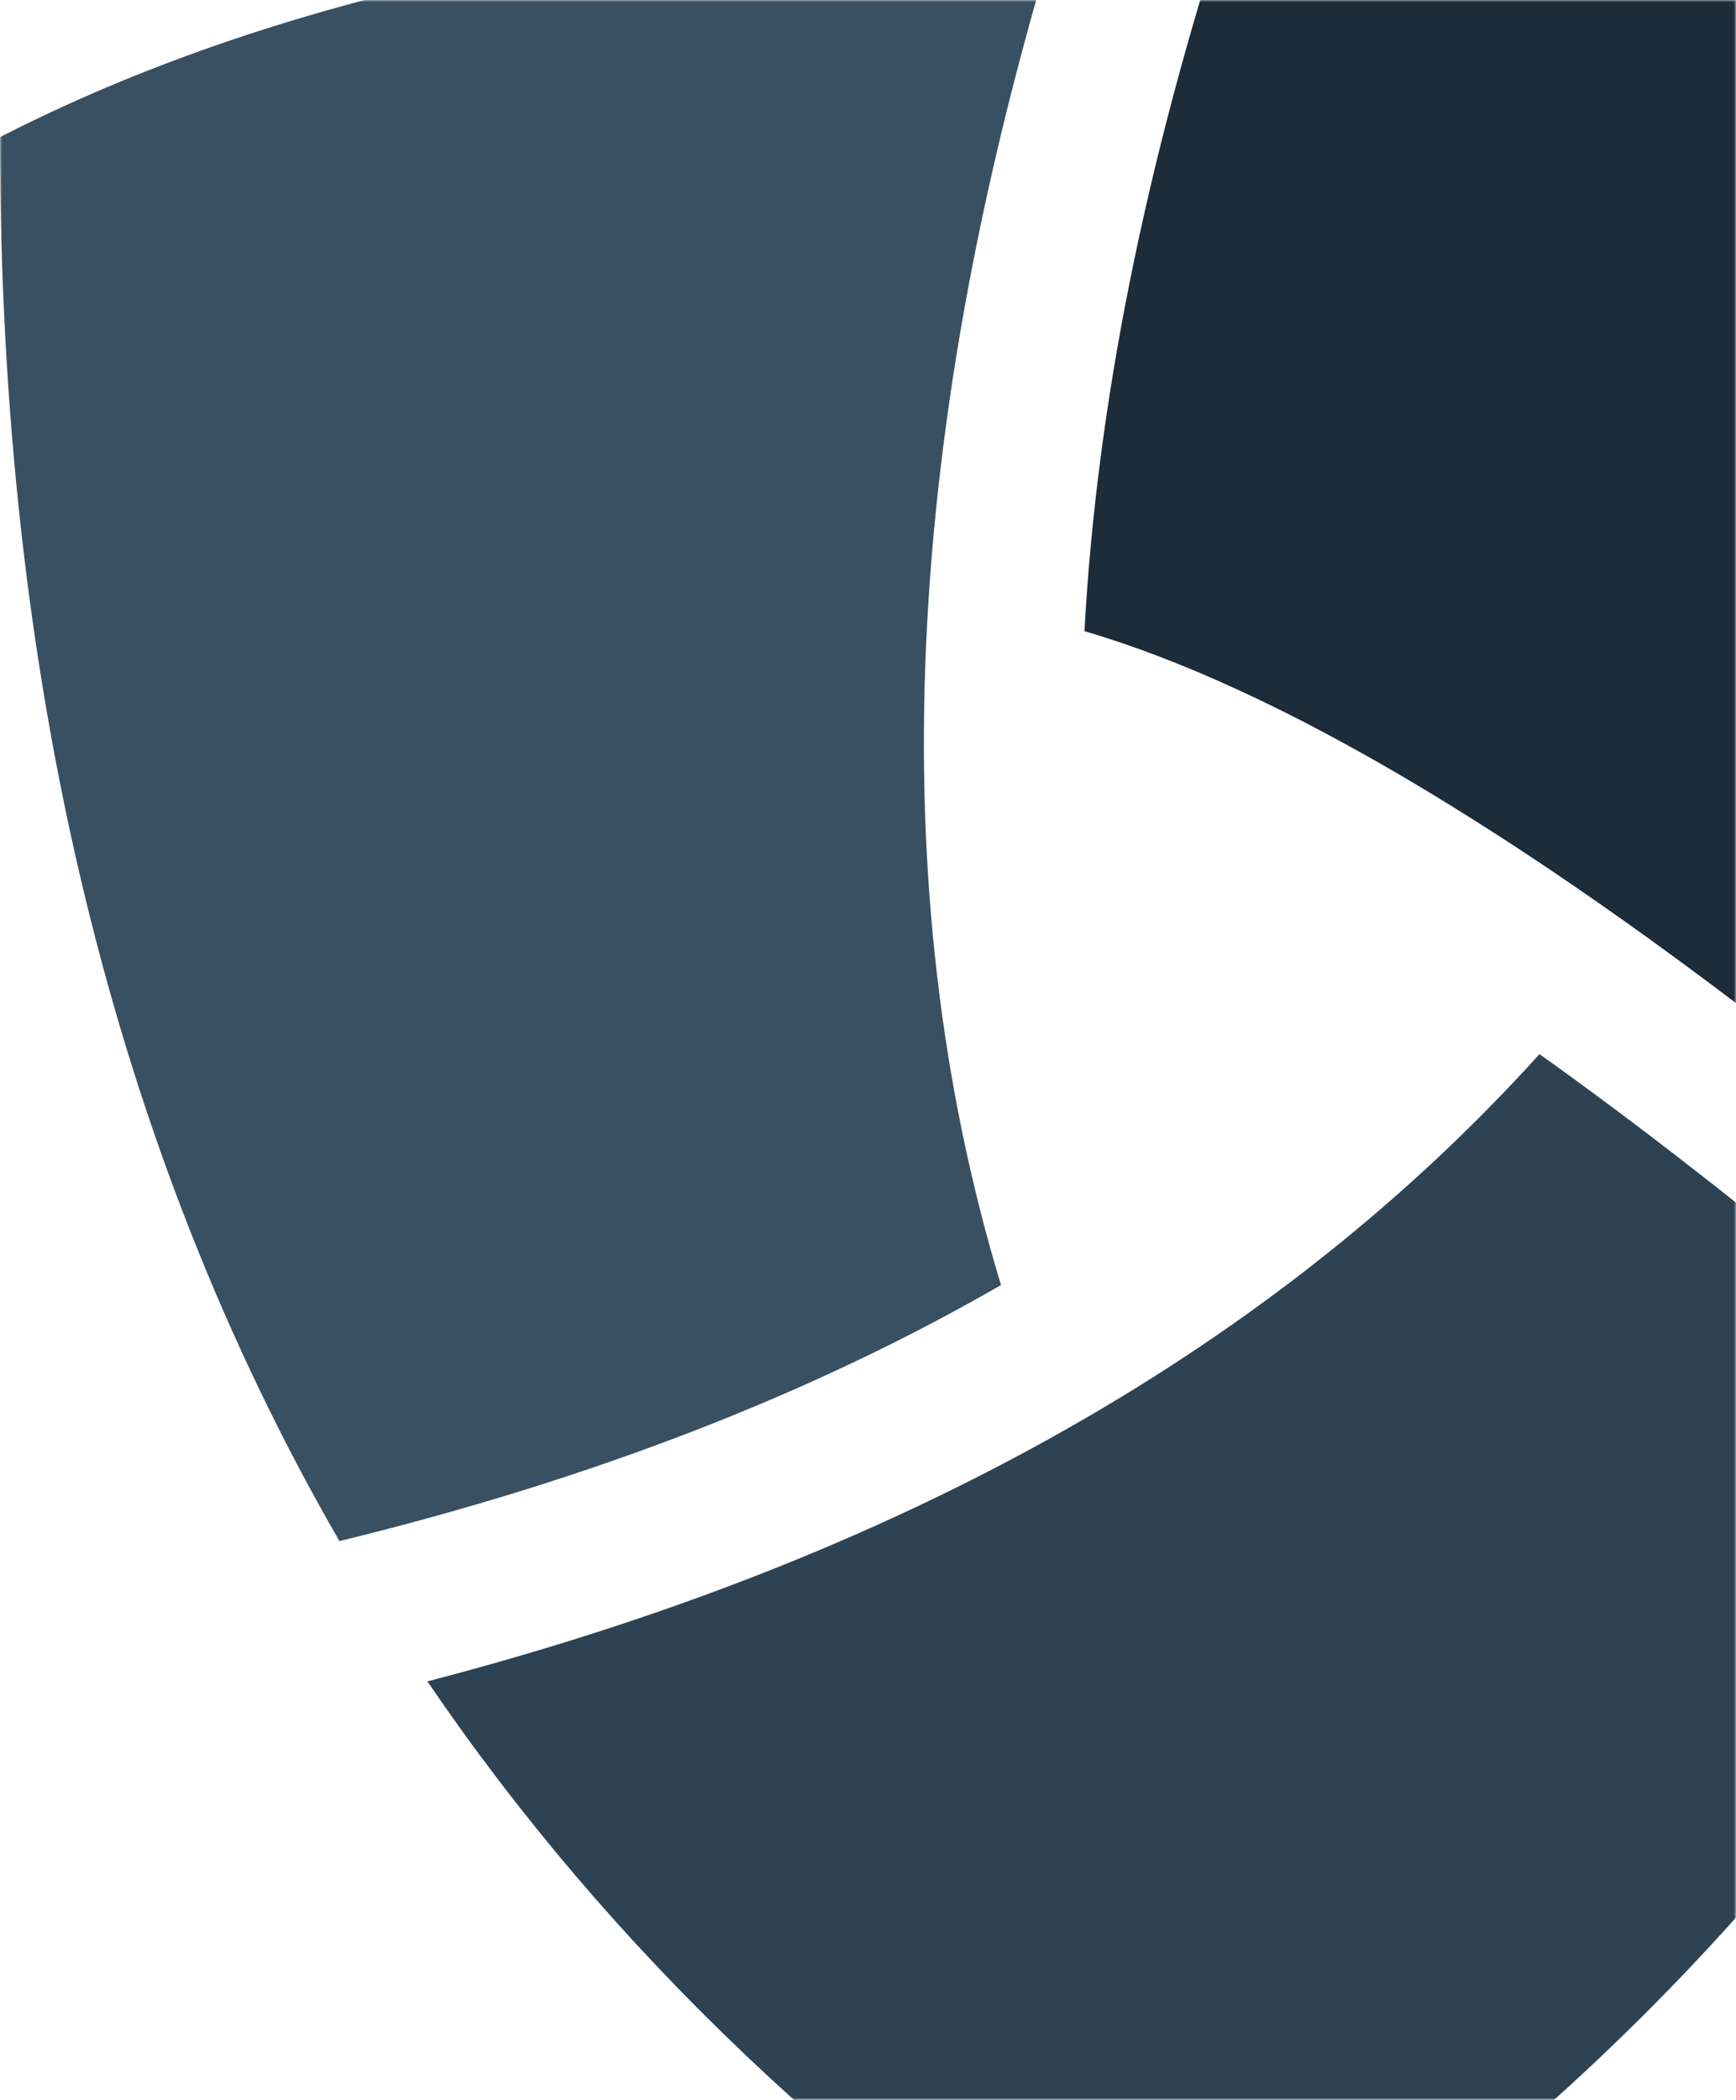 <?xml version="1.0" encoding="UTF-8"?>
<svg width="416px" height="503px" viewBox="0 0 416 503" version="1.1" xmlns="http://www.w3.org/2000/svg" xmlns:xlink="http://www.w3.org/1999/xlink">
    <title>Footer/Default</title>
    <defs>
        <rect id="path-1" x="0" y="0" width="416" height="503"></rect>
    </defs>
    <g id="Legacy" stroke="none" stroke-width="1" fill="none" fill-rule="evenodd">
        <g id="11″-iPad-Pro-Landscape" transform="translate(-778, -2992)">
            <g id="Group-4" transform="translate(778, 2992)">
                <mask id="mask-2" fill="white">
                    <use xlink:href="#path-1"></use>
                </mask>
                <use id="Rectangle" fill-opacity="0" fill="#D8D8D8" xlink:href="#path-1"></use>
                <g id="Group-2-Copy-2" mask="url(#mask-2)">
                    <g transform="translate(0, -22)" id="Path">
                        <path d="M368.903,274.504 L372.33,276.943 L378.002,281.055 L383.743,285.279 L389.556,289.616 L395.439,294.066 L401.392,298.629 L410.454,305.684 L416.583,310.528 L422.781,315.485 L429.05,320.554 L435.389,325.736 L441.797,331.031 L448.275,336.438 L458.122,344.76 L461.439,347.591 L468.126,353.336 L474.881,359.193 L481.706,365.164 L488.6,371.247 L491.111,373.481 C444.225,462.123 374.3,535.296 281.336,593 L275.737,589.489 C203.946,543.99 146.173,489.078 102.419,424.754 C214.433,395.584 302.45,346.593 366.071,277.606 L368.903,274.504 Z" fill="#2D4354"></path>
                        <path d="M254.8,0.239 C216.056,124.481 210.92,234.428 239.875,329.821 C194.506,355.975 141.685,376.428 81.339,391.148 C27.11,297.253 0,185.152 0,54.848 C65.117,21.469 148.786,3.301 251.009,0.34 L254.8,0.239 Z" fill="#395062"></path>
                        <path d="M562.672,54.848 C562.672,161.491 544.513,255.942 508.195,338.2 L502.64,333.323 L495.592,327.187 L488.612,321.166 L481.7,315.26 L474.858,309.469 L468.083,303.793 L461.377,298.233 L451.446,290.108 L441.667,282.242 L435.233,277.141 L428.867,272.156 L422.569,267.286 L416.338,262.531 L410.175,257.891 L402.566,252.253 L402.566,252.253 L395.062,246.794 L389.134,242.556 L383.274,238.434 L377.481,234.427 L371.754,230.534 L368.916,228.631 L363.29,224.911 L360.502,223.094 L353.604,218.677 L353.604,218.677 L346.811,214.441 L344.123,212.796 L338.796,209.593 L336.157,208.035 L330.93,205.005 L328.341,203.533 L323.212,200.675 L320.673,199.289 L315.643,196.603 C313.423,195.435 311.222,194.301 309.04,193.201 L305.782,191.577 L300.95,189.236 L296.183,187.01 C283.362,181.137 271.262,176.528 259.872,173.183 C262.775,119.539 274.293,61.824 294.495,0 C404.556,1.335 493.947,19.62 562.672,54.848 Z" fill="#1C2C39"></path>
                    </g>
                </g>
            </g>
        </g>
    </g>
</svg>